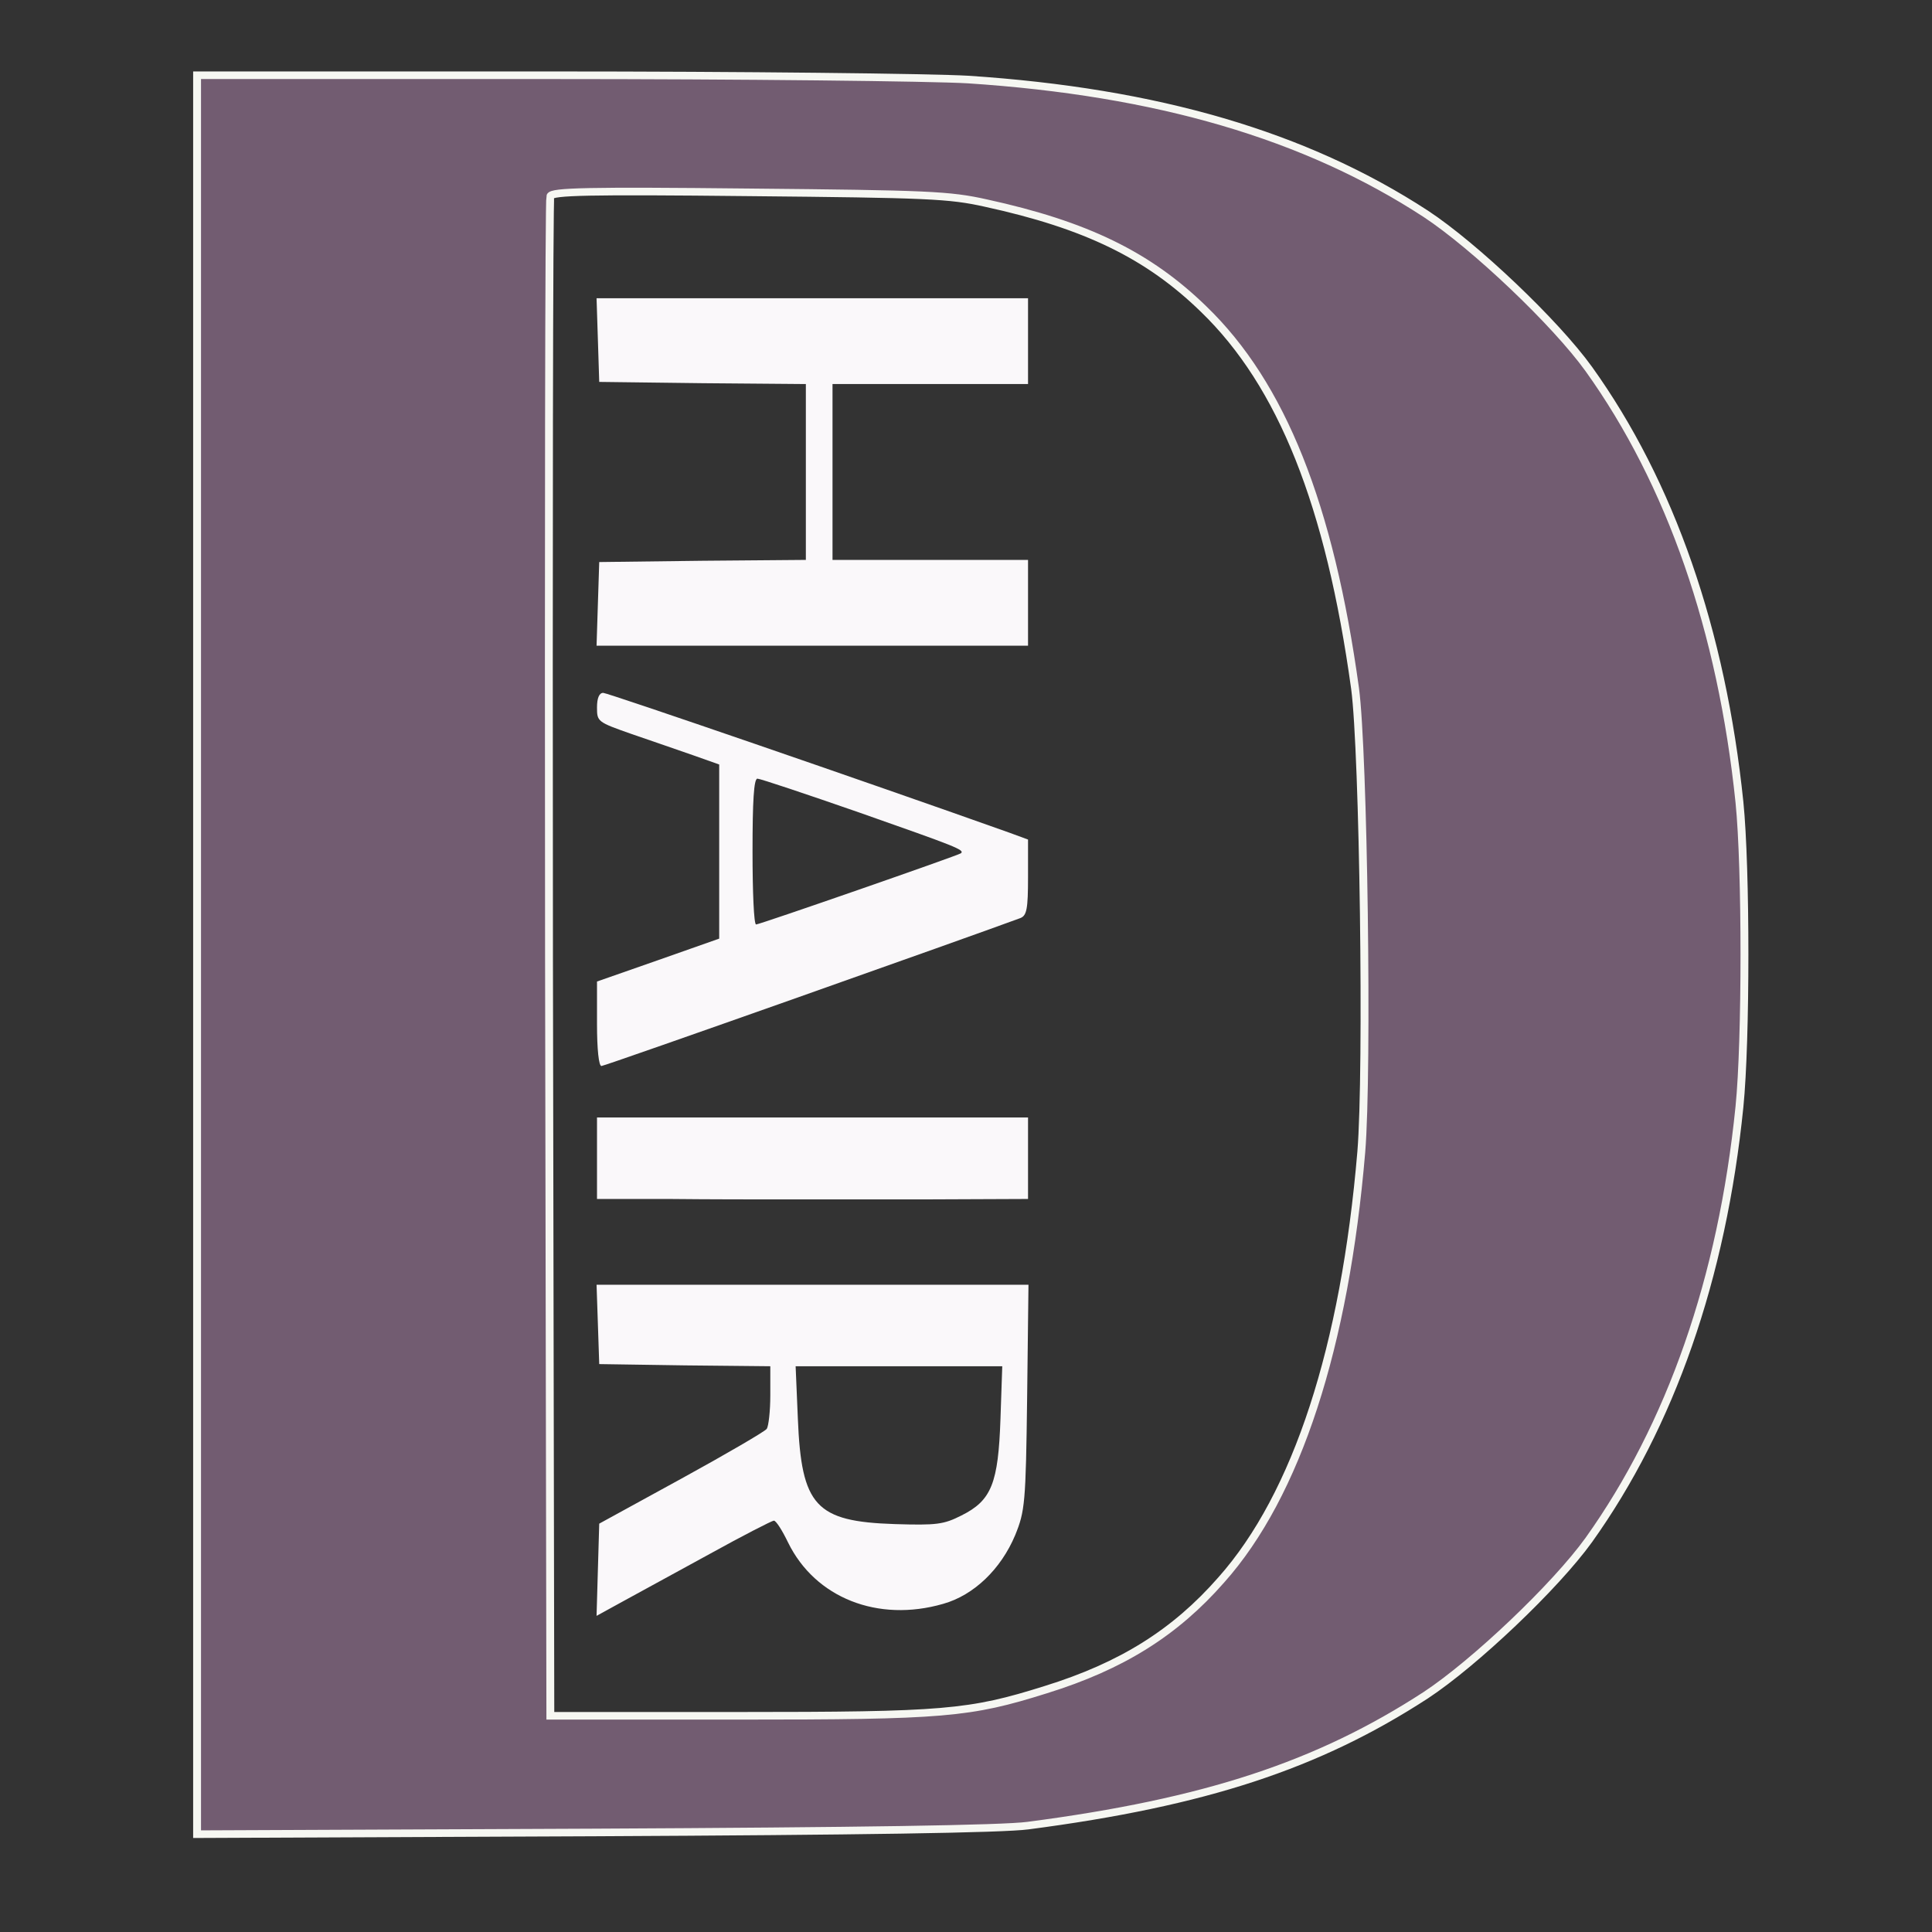 <?xml version="1.0" encoding="utf-8"?>
<svg version="1.0" width="500pt" height="500pt" viewBox="0 0 500 500" preserveAspectRatio="xMidYMid meet" xmlns="http://www.w3.org/2000/svg">
  <rect x="0" y="0" width="500" height="500" fill="#333333" stroke="none"/>
  <g transform="matrix(0.115, 0, 0, -0.111, -7.646, 552.273)" fill="#000000" stroke="none" style="">
    <path d="M510 2749 l0 -2050 893 4 c596 3 920 8 977 16 399 54 653 141 895 304 110 75 292 254 367 362 184 267 300 610 339 1010 15 155 15 556 0 710 -40 400 -155 744 -339 1010 -75 108 -257 287 -367 362 -271 183 -604 284 -1030 313 -82 5 -507 10 -942 10 l-793 0 0 -2051z m1775 1753 c226 -51 366 -122 490 -247 176 -176 284 -457 341 -885 19 -147 29 -890 14 -1080 -37 -455 -145 -800 -315 -998 -104 -123 -224 -201 -395 -256 -172 -56 -228 -61 -695 -61 l-420 0 -3 1765 c-1 971 0 1771 3 1778 4 11 84 13 448 9 401 -4 450 -6 532 -25z" style="fill: rgb(114, 92, 113); stroke: rgb(246, 247, 242); stroke-width: 17.707px;"/>
    <path d="M1412 4183 l3 -98 233 -3 232 -2 0 -205 0 -205 -232 -2 -233 -3 -3 -97 -3 -98 486 0 485 0 0 100 0 100 -220 0 -220 0 0 205 0 205 220 0 220 0 0 100 0 100 -485 0 -486 0 3 -97z" style="stroke: rgb(246, 247, 242); fill: rgb(250, 248, 250); stroke-width: 0px;"/>
    <path d="M1410 3326 c0 -33 1 -34 78 -62 42 -15 104 -37 137 -49 l60 -22 0 -203 0 -203 -137 -50 -138 -50 0 -99 c0 -59 4 -98 10 -98 8 0 839 305 943 345 14 6 17 21 17 95 l0 88 -42 16 c-317 117 -904 326 -914 326 -9 0 -14 -12 -14 -34z m593 -246 c214 -78 235 -86 226 -94 -6 -5 -453 -166 -461 -166 -5 0 -8 77 -8 170 0 118 3 170 11 170 6 0 110 -36 232 -80z" style="stroke: rgb(246, 247, 242); fill: rgb(250, 248, 250); stroke-width: 0px;"/>
    <path d="M1410 2275 l0 -95 163 0 c89 -1 200 -1 247 -1 47 0 192 0 323 0 l237 1 0 95 0 95 -485 0 -485 0 0 -95z" style="stroke: rgb(246, 247, 242); fill: rgb(250, 248, 250); stroke-width: 0px;"/>
    <path d="M1412 1888 l3 -93 193 -3 192 -2 0 -68 c0 -37 -4 -72 -8 -78 -4 -6 -90 -58 -192 -116 l-185 -105 -3 -107 -3 -108 58 33 c32 18 120 68 196 111 75 43 141 78 145 78 5 0 19 -23 32 -51 61 -129 202 -187 349 -143 69 20 130 81 162 160 22 56 24 74 27 322 l3 262 -486 0 -486 0 3 -92z m906 -220 c-5 -151 -20 -191 -88 -226 -40 -21 -56 -23 -150 -20 -178 6 -210 42 -218 246 l-5 122 233 0 232 0 -4 -122z" style="stroke: rgb(246, 247, 242); fill: rgb(250, 248, 250); stroke-width: 0px;"/>
  </g>
</svg>
